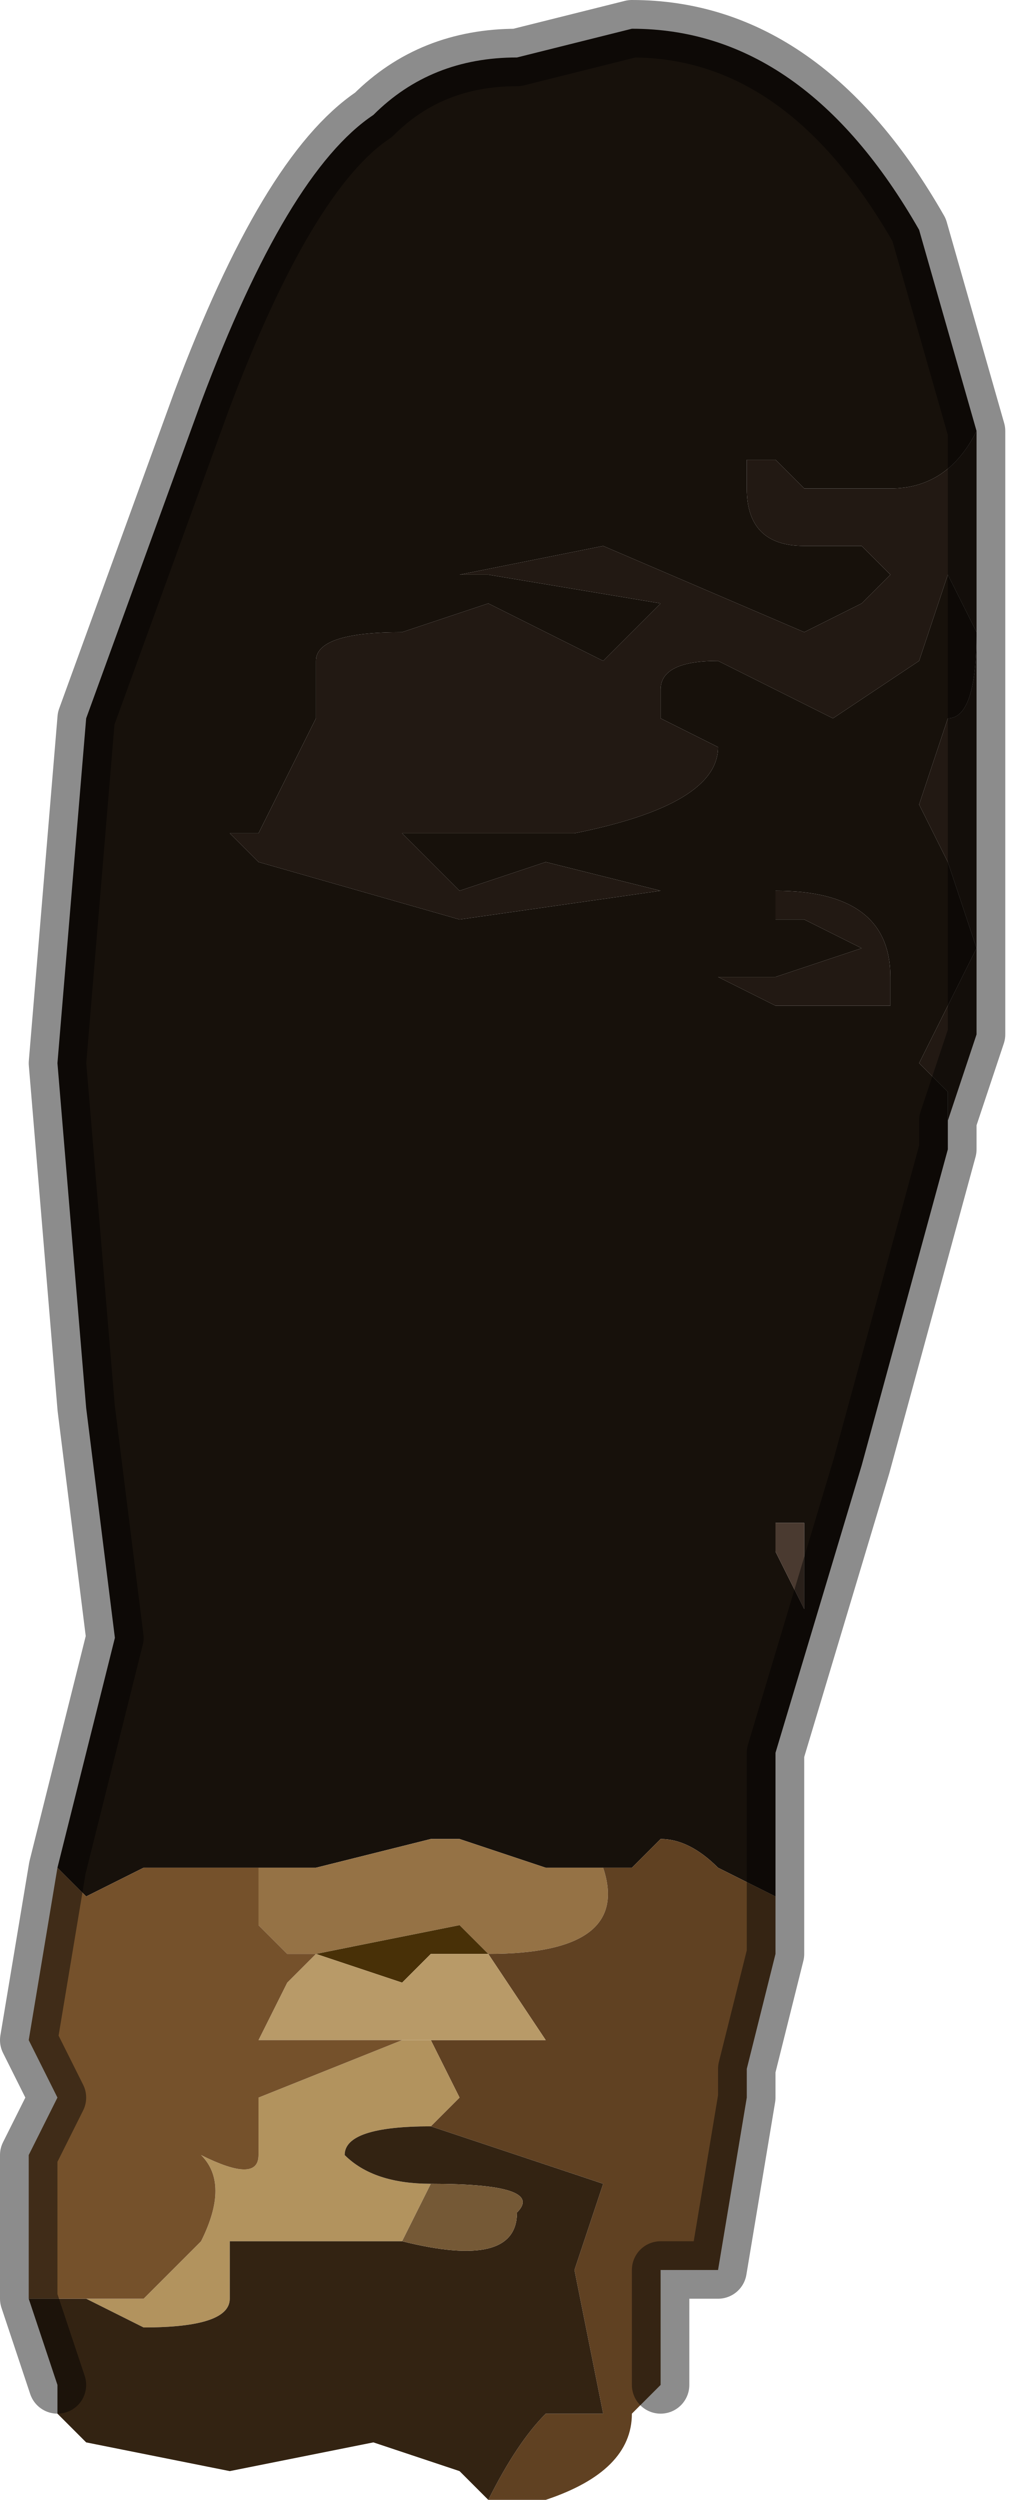 <?xml version="1.0" encoding="UTF-8" standalone="no"?>
<svg xmlns:xlink="http://www.w3.org/1999/xlink" height="4.35px" width="1.8px" xmlns="http://www.w3.org/2000/svg">
  <g transform="matrix(1.0, 0.0, 0.0, 1.0, 0.65, 2.5)">
    <path d="M1.0 -0.55 L1.0 -0.6 0.95 -0.65 1.0 -0.75 1.05 -0.85 1.0 -1.0 0.95 -1.1 1.0 -1.25 Q1.05 -1.25 1.05 -1.4 L1.0 -1.5 0.95 -1.35 0.8 -1.25 0.6 -1.35 Q0.5 -1.35 0.5 -1.3 L0.5 -1.25 0.6 -1.2 Q0.6 -1.1 0.35 -1.05 L0.15 -1.05 0.05 -1.05 0.15 -0.95 0.15 -0.95 0.3 -1.0 0.5 -0.95 0.15 -0.9 0.15 -0.9 -0.2 -1.0 -0.25 -1.05 -0.2 -1.05 -0.15 -1.15 Q-0.1 -1.25 -0.1 -1.25 L-0.1 -1.35 Q-0.1 -1.4 0.05 -1.4 L0.2 -1.45 0.4 -1.35 0.5 -1.45 0.2 -1.5 0.15 -1.5 0.4 -1.55 0.75 -1.4 0.85 -1.45 0.9 -1.5 0.85 -1.55 0.75 -1.55 0.75 -1.55 Q0.65 -1.55 0.65 -1.65 L0.65 -1.7 0.7 -1.7 0.75 -1.65 0.9 -1.65 Q1.0 -1.65 1.05 -1.75 L1.05 -0.7 1.0 -0.55 M0.75 -0.9 L0.7 -0.9 0.7 -0.95 Q0.9 -0.95 0.9 -0.8 L0.9 -0.75 0.75 -0.75 0.7 -0.75 0.6 -0.8 0.65 -0.8 0.7 -0.8 0.85 -0.85 0.75 -0.9" fill="#221913" fill-rule="evenodd" stroke="none"/>
    <path d="M1.05 -1.75 Q1.0 -1.65 0.9 -1.65 L0.75 -1.65 0.7 -1.7 0.65 -1.7 0.65 -1.65 Q0.65 -1.55 0.75 -1.55 L0.75 -1.55 0.85 -1.55 0.9 -1.5 0.85 -1.45 0.75 -1.4 0.4 -1.55 0.15 -1.5 0.2 -1.5 0.5 -1.45 0.4 -1.35 0.2 -1.45 0.05 -1.4 Q-0.1 -1.4 -0.1 -1.35 L-0.1 -1.25 Q-0.1 -1.25 -0.15 -1.15 L-0.2 -1.05 -0.25 -1.05 -0.2 -1.0 0.15 -0.9 0.15 -0.9 0.5 -0.95 0.3 -1.0 0.15 -0.95 0.15 -0.95 0.05 -1.05 0.15 -1.05 0.35 -1.05 Q0.6 -1.1 0.6 -1.2 L0.5 -1.25 0.5 -1.3 Q0.5 -1.35 0.6 -1.35 L0.8 -1.25 0.95 -1.35 1.0 -1.5 1.05 -1.4 Q1.05 -1.25 1.0 -1.25 L0.95 -1.1 1.0 -1.0 1.05 -0.85 1.0 -0.75 0.95 -0.65 1.0 -0.6 1.0 -0.55 1.0 -0.5 0.85 0.05 0.7 0.55 0.7 0.8 0.6 0.75 Q0.55 0.7 0.5 0.7 L0.45 0.75 0.4 0.75 0.35 0.75 0.3 0.75 0.15 0.7 0.1 0.7 -0.1 0.75 -0.2 0.75 -0.4 0.75 -0.5 0.8 -0.55 0.75 -0.45 0.35 -0.5 -0.05 -0.55 -0.65 -0.5 -1.25 -0.3 -1.8 Q-0.15 -2.2 0.0 -2.3 0.1 -2.4 0.25 -2.4 L0.45 -2.45 Q0.75 -2.45 0.95 -2.1 L1.05 -1.75 M0.75 -0.9 L0.85 -0.85 0.7 -0.8 0.65 -0.8 0.6 -0.8 0.7 -0.75 0.75 -0.75 0.9 -0.75 0.9 -0.8 Q0.9 -0.95 0.7 -0.95 L0.7 -0.9 0.75 -0.9 M0.75 0.2 L0.75 0.15 0.7 0.15 0.7 0.2 0.75 0.3 0.75 0.2 M0.65 1.15 L0.65 1.1 0.65 1.15" fill="#17110b" fill-rule="evenodd" stroke="none"/>
    <path d="M0.75 0.2 L0.75 0.3 0.7 0.2 0.7 0.15 0.75 0.15 0.75 0.2" fill="#4a3a30" fill-rule="evenodd" stroke="none"/>
    <path d="M-0.2 0.75 L-0.1 0.75 0.1 0.7 0.15 0.7 0.3 0.75 0.35 0.75 0.4 0.75 Q0.45 0.9 0.2 0.9 L0.15 0.85 -0.1 0.9 -0.15 0.9 -0.2 0.85 -0.2 0.75" fill="#957245" fill-rule="evenodd" stroke="none"/>
    <path d="M0.4 0.75 L0.45 0.75 0.5 0.7 Q0.55 0.7 0.6 0.75 L0.7 0.8 0.7 0.9 0.65 1.1 0.65 1.15 0.6 1.45 0.5 1.45 0.5 1.65 0.45 1.7 Q0.45 1.8 0.3 1.85 L0.2 1.85 Q0.25 1.75 0.3 1.7 L0.4 1.7 0.35 1.45 0.4 1.3 0.1 1.2 0.15 1.15 0.1 1.05 0.05 1.05 0.1 1.05 0.3 1.05 0.2 0.9 Q0.45 0.9 0.4 0.75" fill="#604122" fill-rule="evenodd" stroke="none"/>
    <path d="M-0.1 0.9 L0.15 0.85 0.2 0.9 0.1 0.9 0.05 0.95 -0.1 0.9" fill="#483007" fill-rule="evenodd" stroke="none"/>
    <path d="M-0.1 0.9 L0.05 0.95 0.1 0.9 0.2 0.9 0.3 1.05 0.1 1.05 0.05 1.05 -0.2 1.05 -0.2 1.05 -0.15 0.95 -0.1 0.9" fill="#b89a68" fill-rule="evenodd" stroke="none"/>
    <path d="M-0.4 1.5 L-0.3 1.4 -0.3 1.4 Q-0.25 1.3 -0.3 1.25 -0.2 1.3 -0.2 1.25 L-0.2 1.15 0.05 1.05 0.1 1.05 0.15 1.15 0.1 1.2 Q-0.05 1.2 -0.05 1.25 0.0 1.3 0.1 1.3 L0.05 1.4 -0.1 1.4 -0.1 1.4 -0.15 1.4 -0.25 1.4 -0.25 1.5 Q-0.25 1.55 -0.4 1.55 L-0.5 1.5 -0.4 1.5" fill="#b2935e" fill-rule="evenodd" stroke="none"/>
    <path d="M-0.4 1.5 L-0.5 1.5 -0.4 1.55 Q-0.25 1.55 -0.25 1.5 L-0.25 1.4 -0.15 1.4 -0.1 1.4 -0.1 1.4 0.05 1.4 Q0.25 1.45 0.25 1.35 0.3 1.3 0.1 1.3 0.0 1.3 -0.05 1.25 -0.05 1.2 0.1 1.2 L0.4 1.3 0.35 1.45 0.4 1.7 0.3 1.7 Q0.25 1.75 0.2 1.85 L0.15 1.8 0.0 1.75 -0.25 1.8 -0.5 1.75 -0.5 1.75 -0.55 1.7 -0.55 1.65 -0.55 1.65 -0.6 1.5 -0.4 1.5" fill="#332312" fill-rule="evenodd" stroke="none"/>
    <path d="M0.05 1.4 L0.1 1.3 Q0.3 1.3 0.25 1.35 0.25 1.45 0.05 1.4" fill="#755936" fill-rule="evenodd" stroke="none"/>
    <path d="M-0.55 0.75 L-0.5 0.8 -0.4 0.75 -0.2 0.75 -0.2 0.85 -0.15 0.9 -0.1 0.9 -0.15 0.95 -0.2 1.05 -0.2 1.05 0.05 1.05 -0.2 1.15 -0.2 1.25 Q-0.2 1.3 -0.3 1.25 -0.25 1.3 -0.3 1.4 L-0.3 1.4 -0.4 1.5 -0.6 1.5 -0.6 1.35 -0.6 1.25 -0.55 1.15 -0.6 1.05 -0.6 1.05 -0.55 0.75 -0.55 0.75" fill="#75512b" fill-rule="evenodd" stroke="none"/>
    <path d="M1.0 -0.55 L1.05 -0.7 1.05 -1.75 0.95 -2.1 Q0.75 -2.45 0.45 -2.45 L0.25 -2.4 Q0.1 -2.4 0.0 -2.3 -0.15 -2.2 -0.3 -1.8 L-0.5 -1.25 -0.55 -0.65 -0.5 -0.05 -0.45 0.35 -0.55 0.75 -0.55 0.75 -0.6 1.05 -0.6 1.05 -0.55 1.15 -0.6 1.25 -0.6 1.35 -0.6 1.5 -0.55 1.65 M0.7 0.8 L0.7 0.55 0.85 0.05 1.0 -0.5 1.0 -0.55 M0.65 1.1 L0.7 0.9 0.7 0.8 M0.65 1.1 L0.65 1.15 0.6 1.45 0.5 1.45 0.5 1.65" fill="none" stroke="#000000" stroke-linecap="round" stroke-linejoin="round" stroke-opacity="0.451" stroke-width="0.1"/>
  </g>
</svg>
